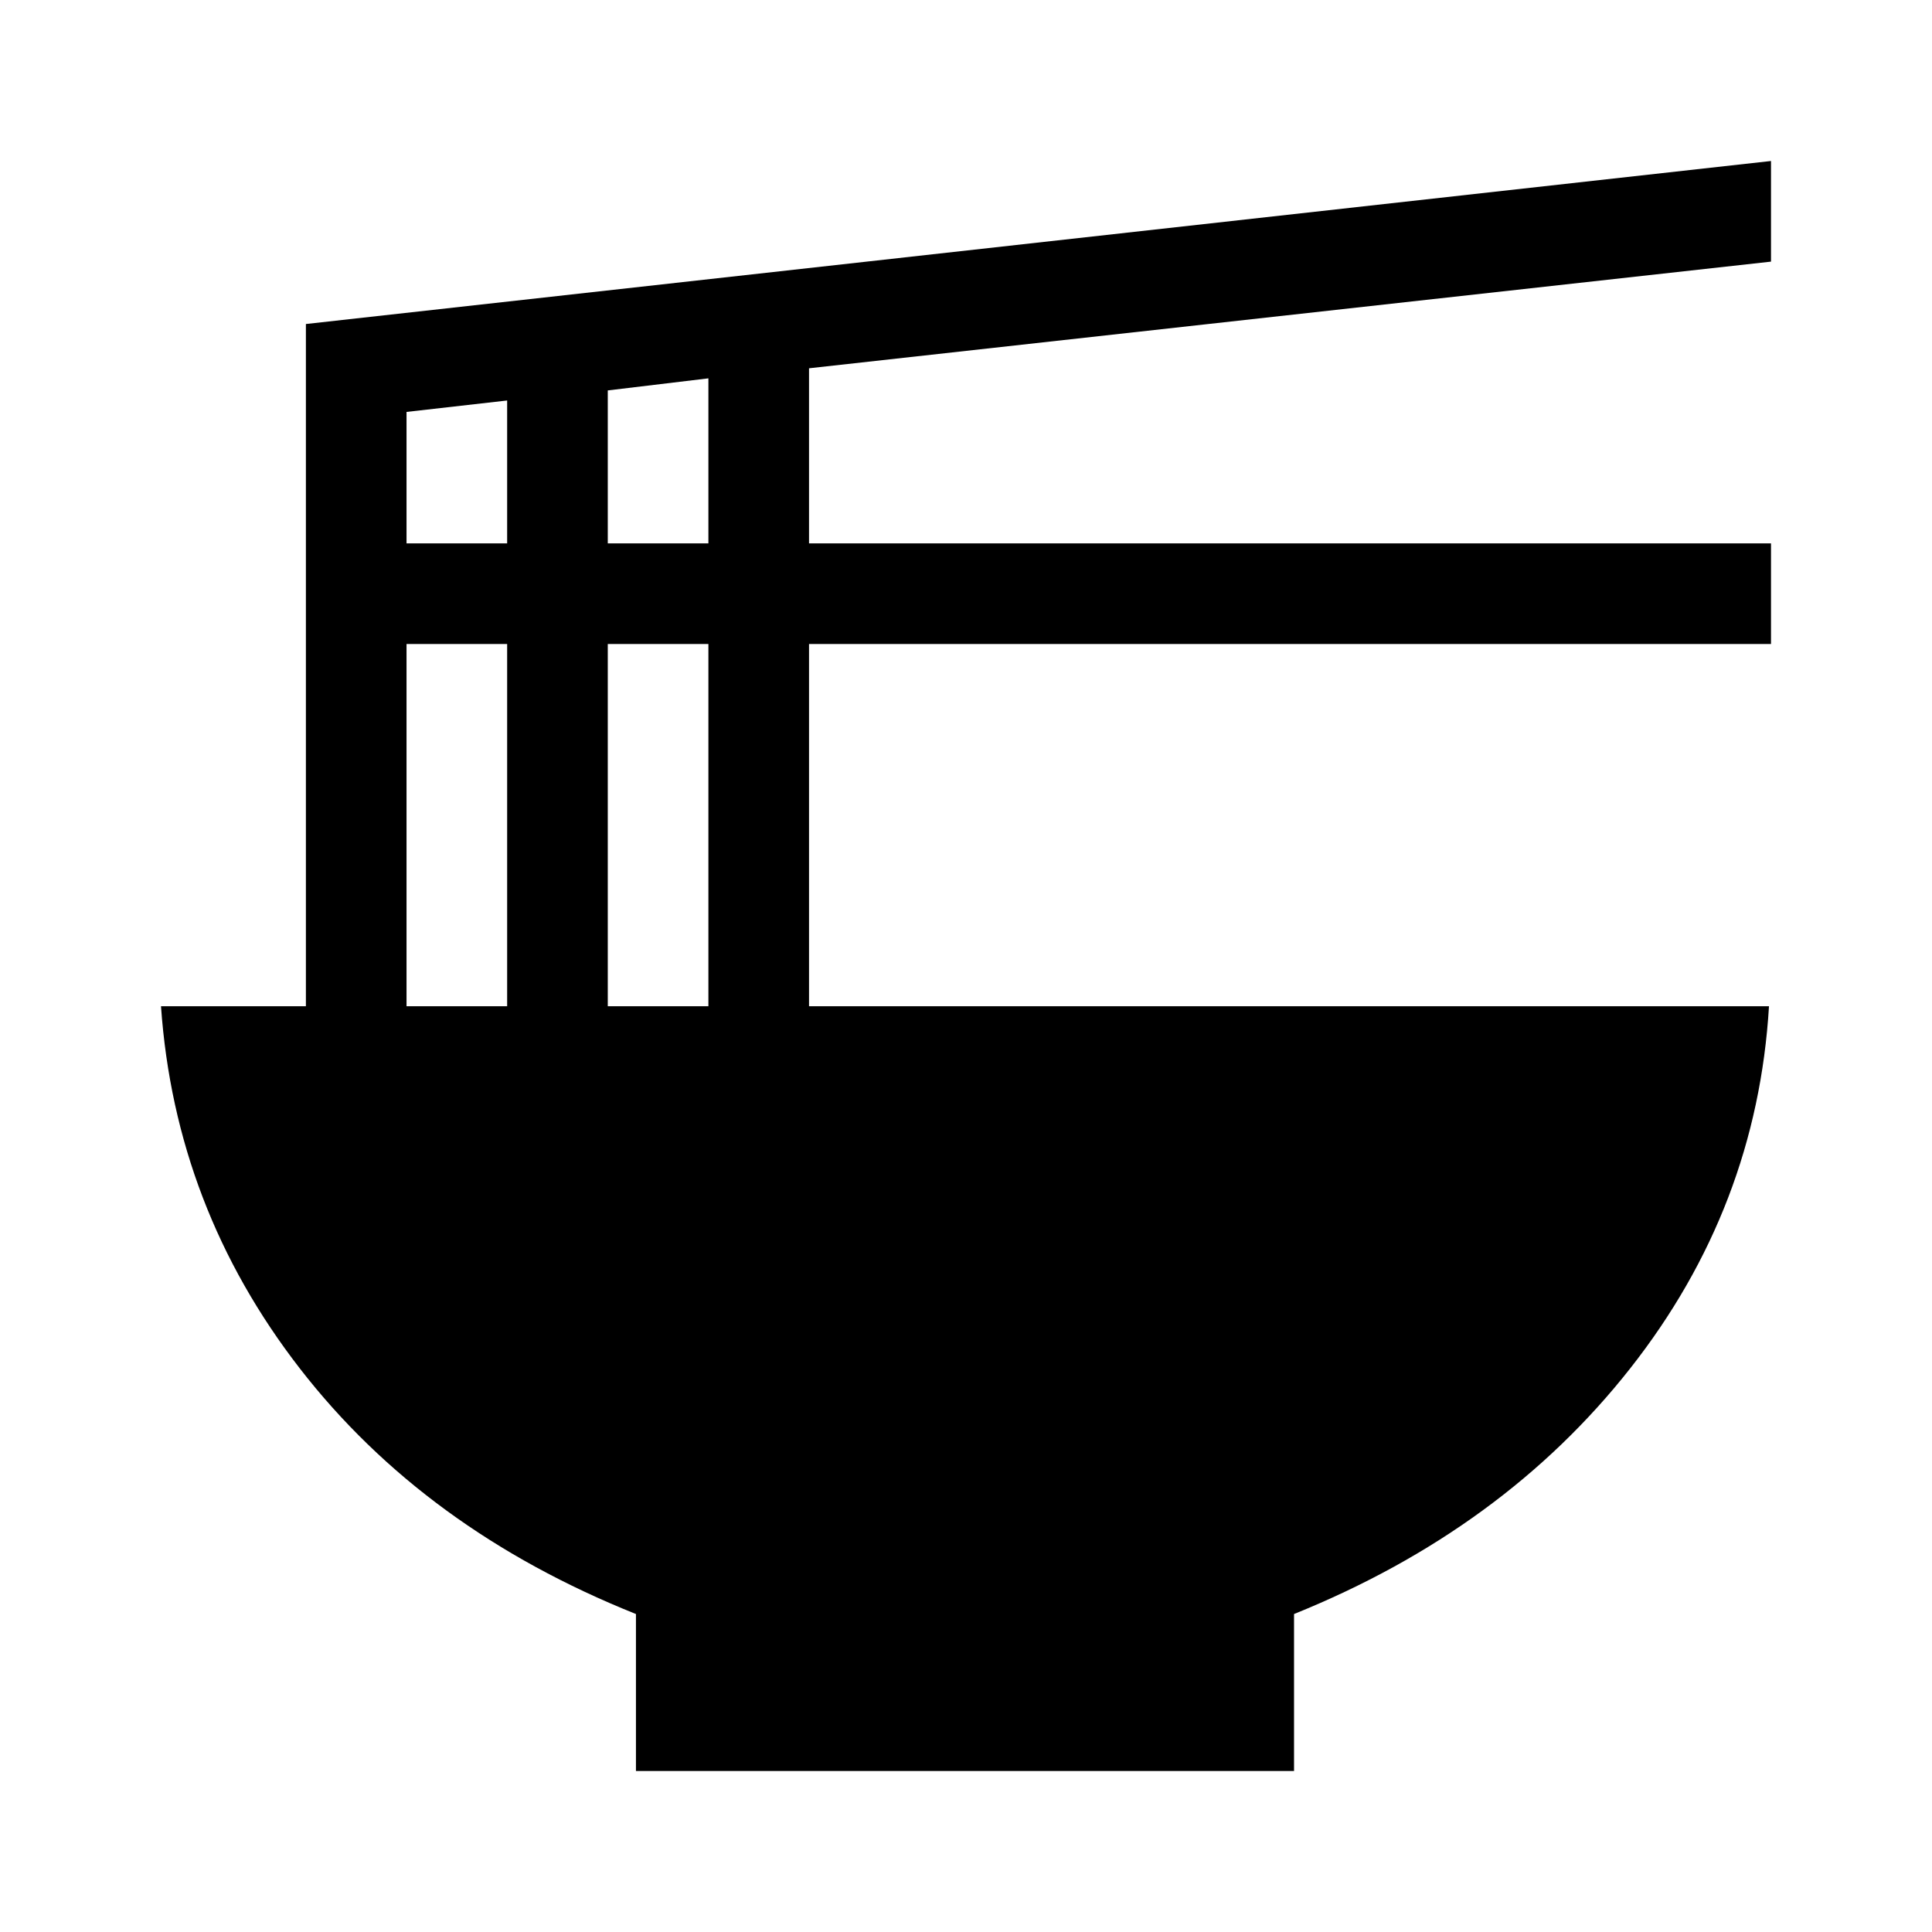 <svg xmlns="http://www.w3.org/2000/svg" width="48" height="48" viewBox="0 96 960 960"><path d="M316 976v-78q-105-42-167-122T80 596h72V257l728-81v50l-478 53v87h478v50H402v180h477q-6 100-69 180T643 898v78H316Zm-14-610h50v-82l-50 6v76Zm-100 0h50v-71l-50 5.68V366Zm100 230h50V416h-50v180Zm-100 0h50V416h-50v180Z"/></svg>
